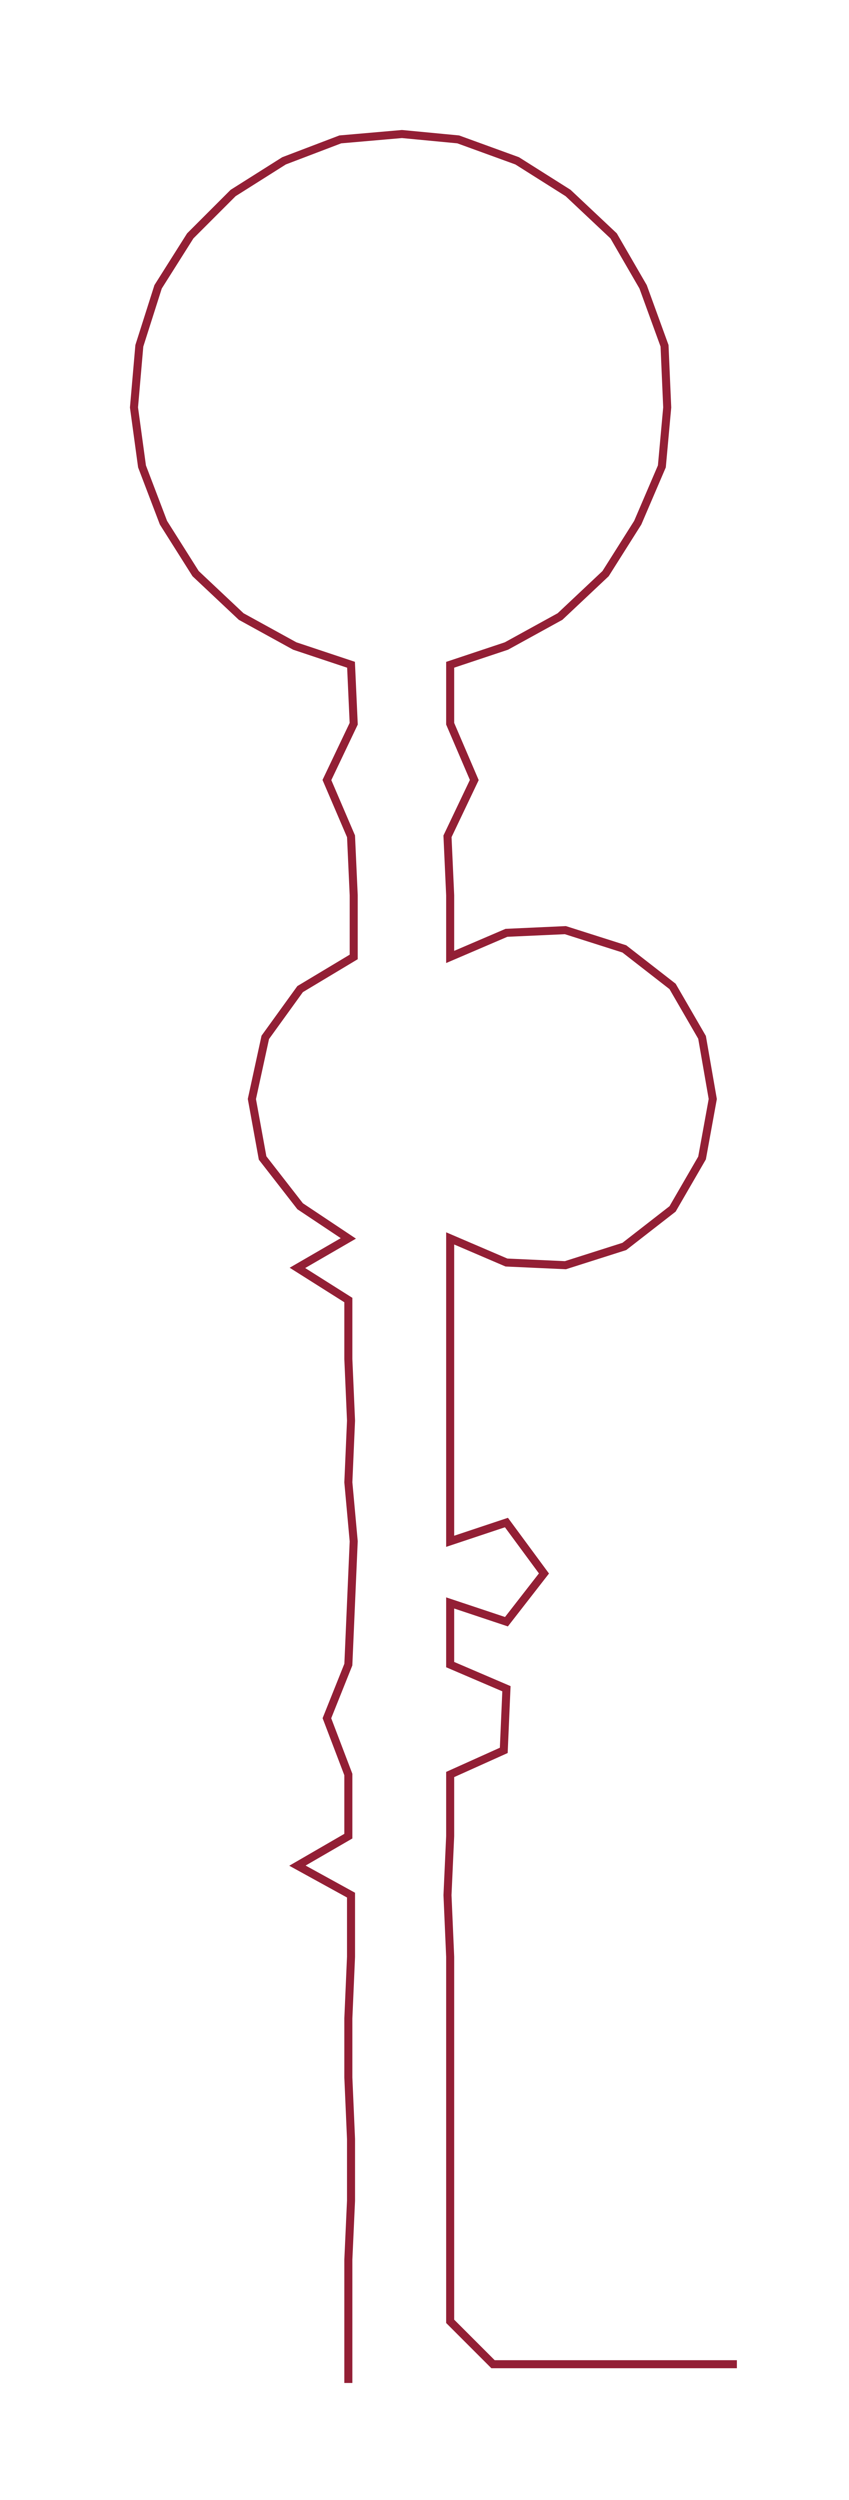 <ns0:svg xmlns:ns0="http://www.w3.org/2000/svg" width="101.911px" height="300px" viewBox="0 0 316.84 932.7"><ns0:path style="stroke:#931f35;stroke-width:3px;fill:none;" d="M130 889 L130 889 L130 866 L130 843 L131 821 L131 798 L130 775 L130 753 L131 730 L131 707 L111 696 L130 685 L130 662 L122 641 L130 621 L131 598 L132 575 L130 553 L131 530 L130 507 L130 485 L111 473 L130 462 L112 450 L98 432 L94 410 L99 387 L112 369 L132 357 L132 334 L131 312 L122 291 L132 270 L131 248 L110 241 L90 230 L73 214 L61 195 L53 174 L50 152 L52 129 L59 107 L71 88 L87 72 L106 60 L127 52 L150 50 L171 52 L193 60 L212 72 L229 88 L240 107 L248 129 L249 152 L247 174 L238 195 L226 214 L209 230 L189 241 L168 248 L168 270 L177 291 L167 312 L168 334 L168 357 L189 348 L211 347 L233 354 L251 368 L262 387 L266 410 L262 432 L251 451 L233 465 L211 472 L189 471 L168 462 L168 485 L168 507 L168 530 L168 553 L168 575 L189 568 L203 587 L189 605 L168 598 L168 621 L189 630 L188 653 L168 662 L168 685 L167 707 L168 730 L168 753 L168 775 L168 798 L168 821 L168 843 L168 866 L184 882 L206 882 L229 882 L252 882 L275 882" /></ns0:svg>